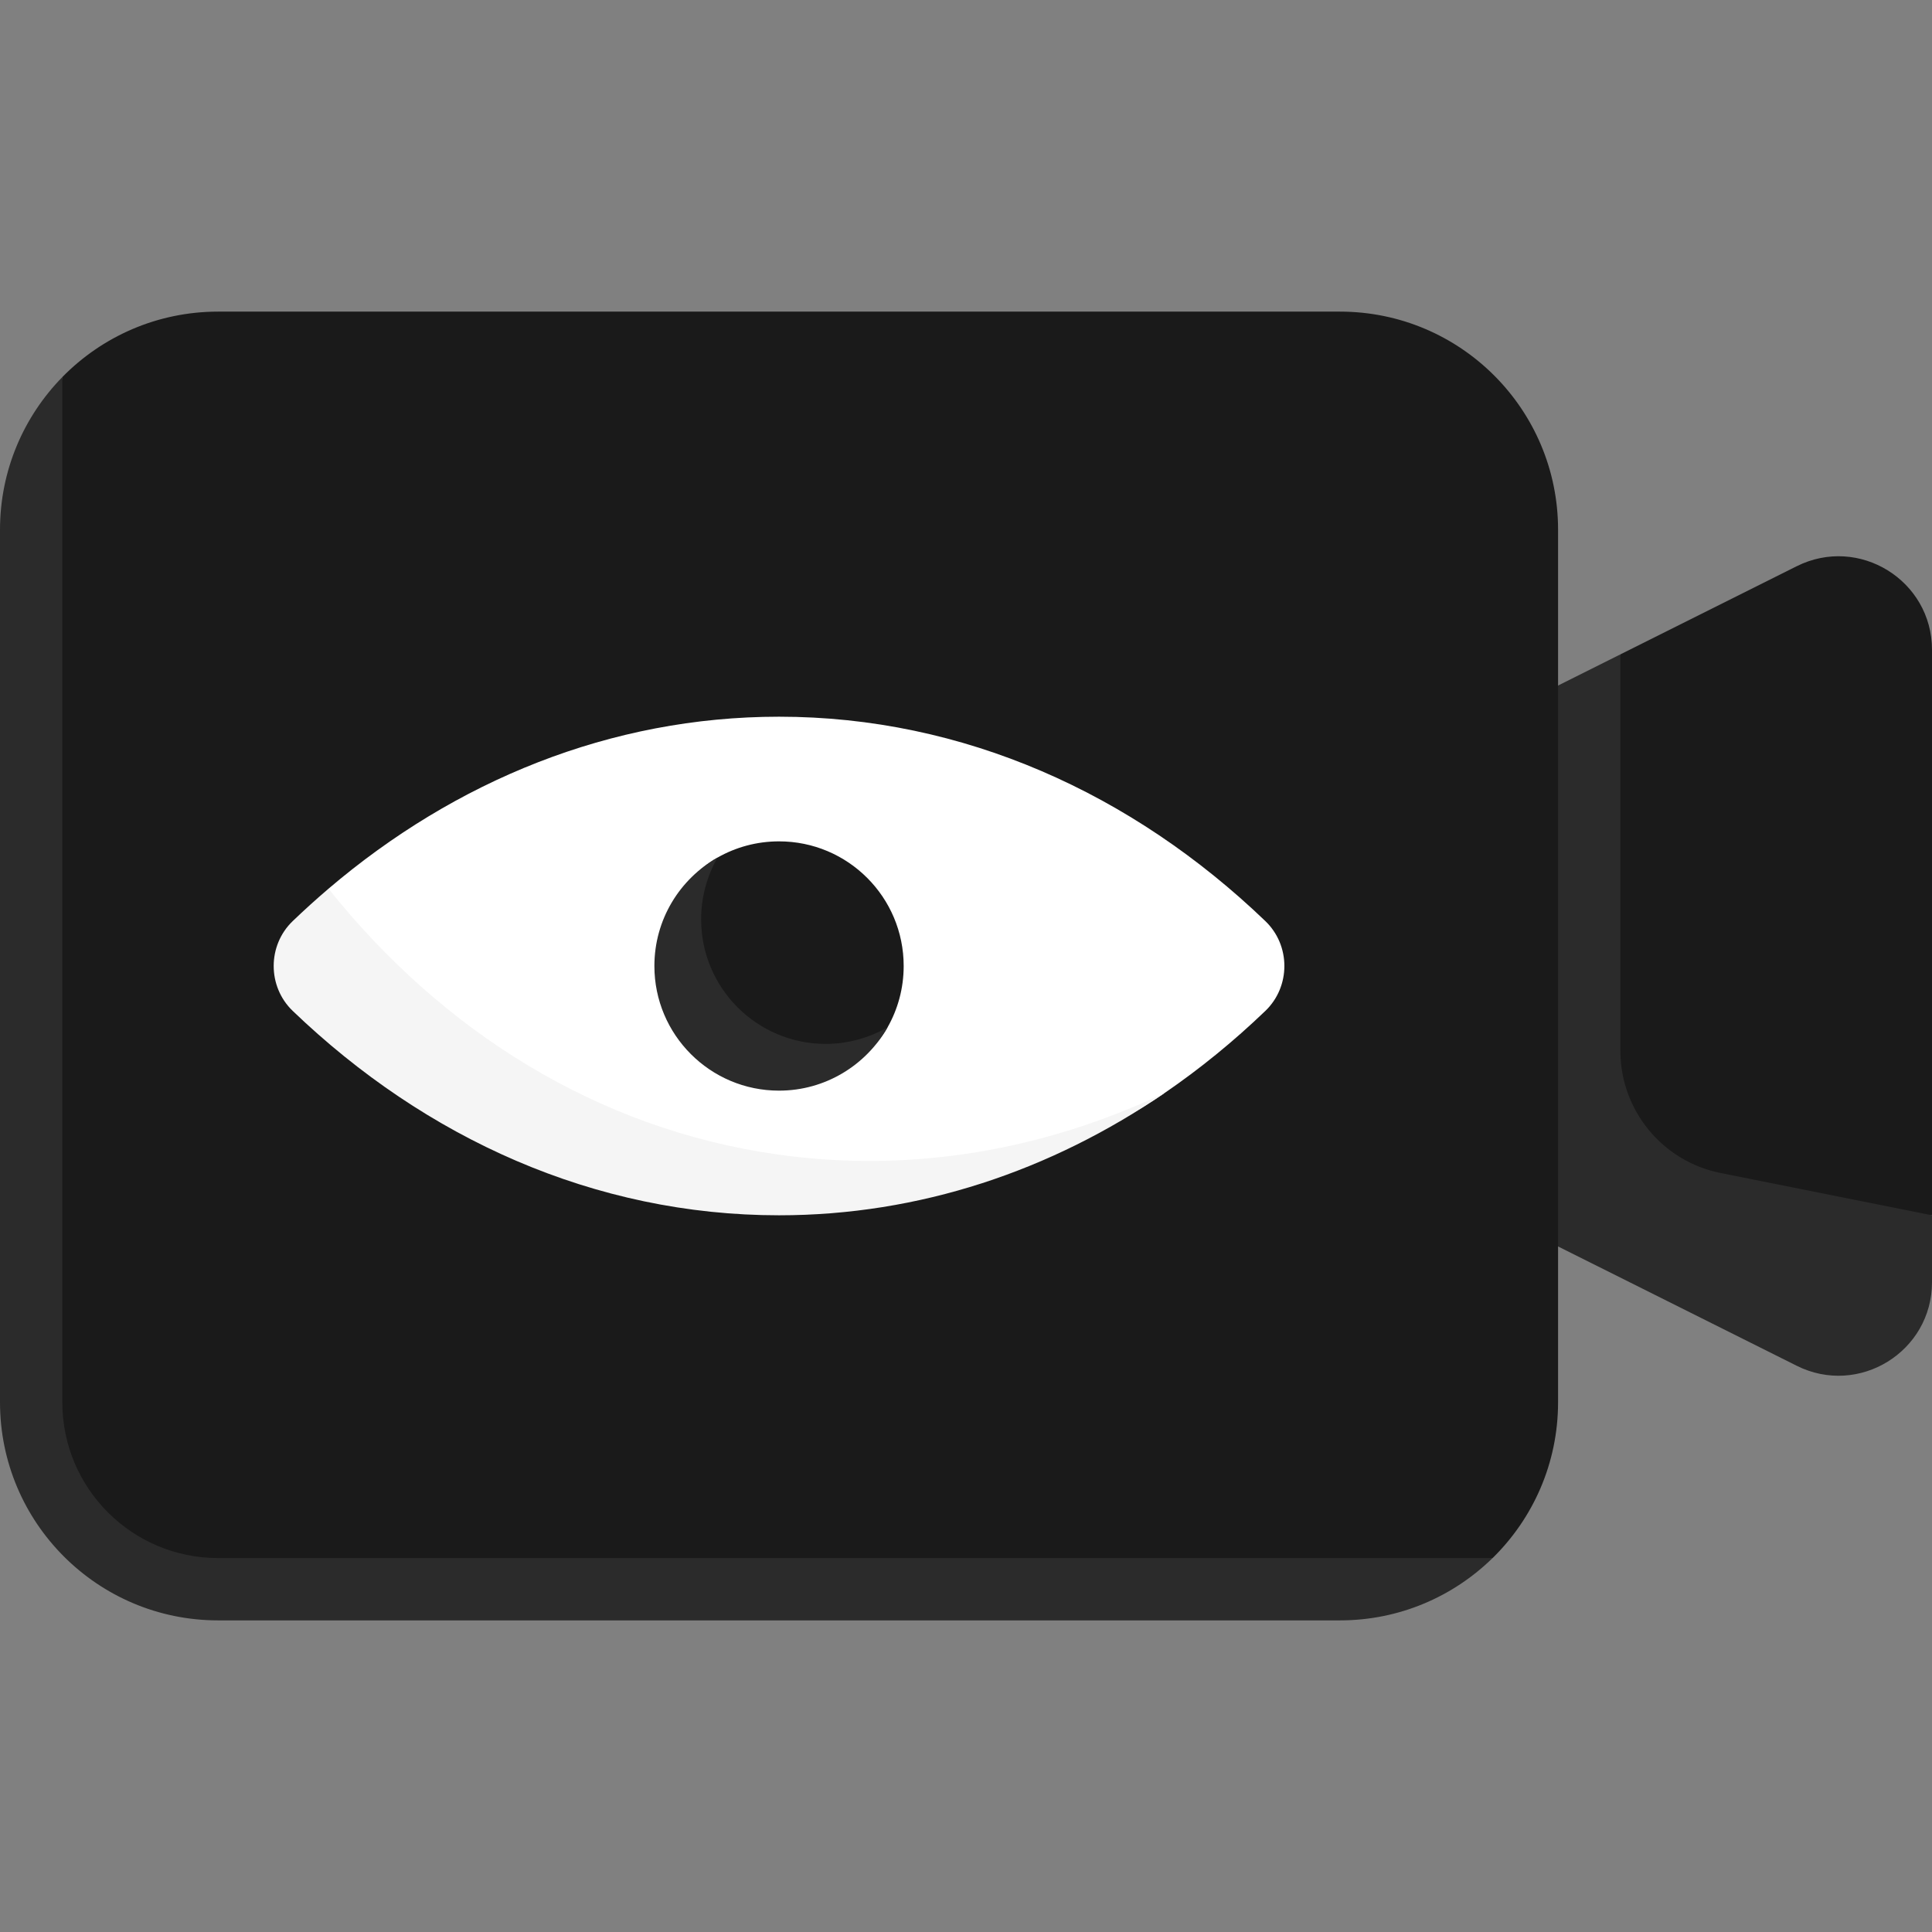 <!-- icon666.com - MILLIONS vector ICONS FREE --><svg id="Capa_1" enable-background="new 0 0 512 512" viewBox="0 0 512 512" xmlns="http://www.w3.org/2000/svg"><rect x="0" y="0" width="512" height="512" fill="#808080" stroke="none"/><g><path d="m476.147 150.056-46.727 23.364-7.506 17.239-9.01-8.981v-41.29c0-31.926-25.881-57.807-57.807-57.807h-297.291c-16.175 0-30.798 6.643-41.29 17.349l-6.837 40.458v223.125c0 31.925 25.881 57.807 57.806 57.807h287.611l40.452-8.412c10.709-10.492 17.354-25.118 17.354-41.294v-41.29l99.098-8.26v-149.85c0-18.416-19.381-30.395-35.853-22.158z" fill="#ff7e92" style="fill: rgb(26, 26, 26);"></path><path d="m335.333 244.101c-35.207-33.793-79.989-54.166-128.882-54.166-44.6 0-85.781 16.952-119.392 45.58l-9.49 26.733c35.207 33.793 79.989 54.166 128.882 54.166 37.247 0 72.108-6.172 102.168-26.745 9.399-6.433 18.328-13.721 26.714-21.77 6.721-6.452 6.721-17.346 0-23.798z" fill="#fff"></path><path d="m239.484 256c0 5.911-1.552 11.459-4.272 16.259-5.674 10.015-16.428 14.183-28.761 14.183-18.243 0-30.673-12.198-30.673-30.441 0-12.31 4.375-23.047 14.359-28.729 4.813-2.739 10.381-4.303 16.314-4.303 18.244-.001 33.033 14.788 33.033 33.031z" fill="#ff7e92" style="fill: rgb(26, 26, 26);"></path><g fill="#ff5f7a"><path d="m57.806 412.903c-22.804 0-41.29-18.486-41.29-41.29v-271.683c-10.206 10.424-16.516 24.716-16.516 40.457v231.226c0 31.925 25.881 57.806 57.806 57.806h297.29c15.74 0 30.024-6.31 40.448-16.516z" fill="#ff5f7a" style="fill: rgb(43, 43, 43);"></path><path d="m512 339.785v-17.721l-56.027-11.205c-15.44-3.088-26.554-16.645-26.554-32.391v-105.049l-16.516 8.258v148.645l63.243 31.621c16.473 8.237 35.854-3.741 35.854-22.158z" fill="#ff5f7a" style="fill: rgb(43, 43, 43);"></path><path d="m218.839 276.645c-18.243 0-33.032-14.789-33.032-33.032 0-5.928 1.597-11.532 4.331-16.342-9.991 5.68-16.718 16.414-16.718 28.729 0 18.243 14.789 33.032 33.032 33.032 12.315 0 23.081-6.782 28.761-16.774-4.811 2.735-10.446 4.387-16.374 4.387z" fill="#ff5f7a" style="fill: rgb(43, 43, 43);"></path></g><path d="m206.155 305.965c-47.898-6.74-89.024-32.744-119.095-70.449-3.236 2.757-6.398 5.617-9.49 8.585-6.721 6.452-6.721 17.347 0 23.798 35.207 33.794 79.989 54.166 128.882 54.166 37.229 0 72.118-11.841 102.168-32.396-31.773 15.043-66.808 21.313-102.465 16.296z" fill="#ffdbde" style="fill: rgb(245, 245, 245);"></path></g></svg>
